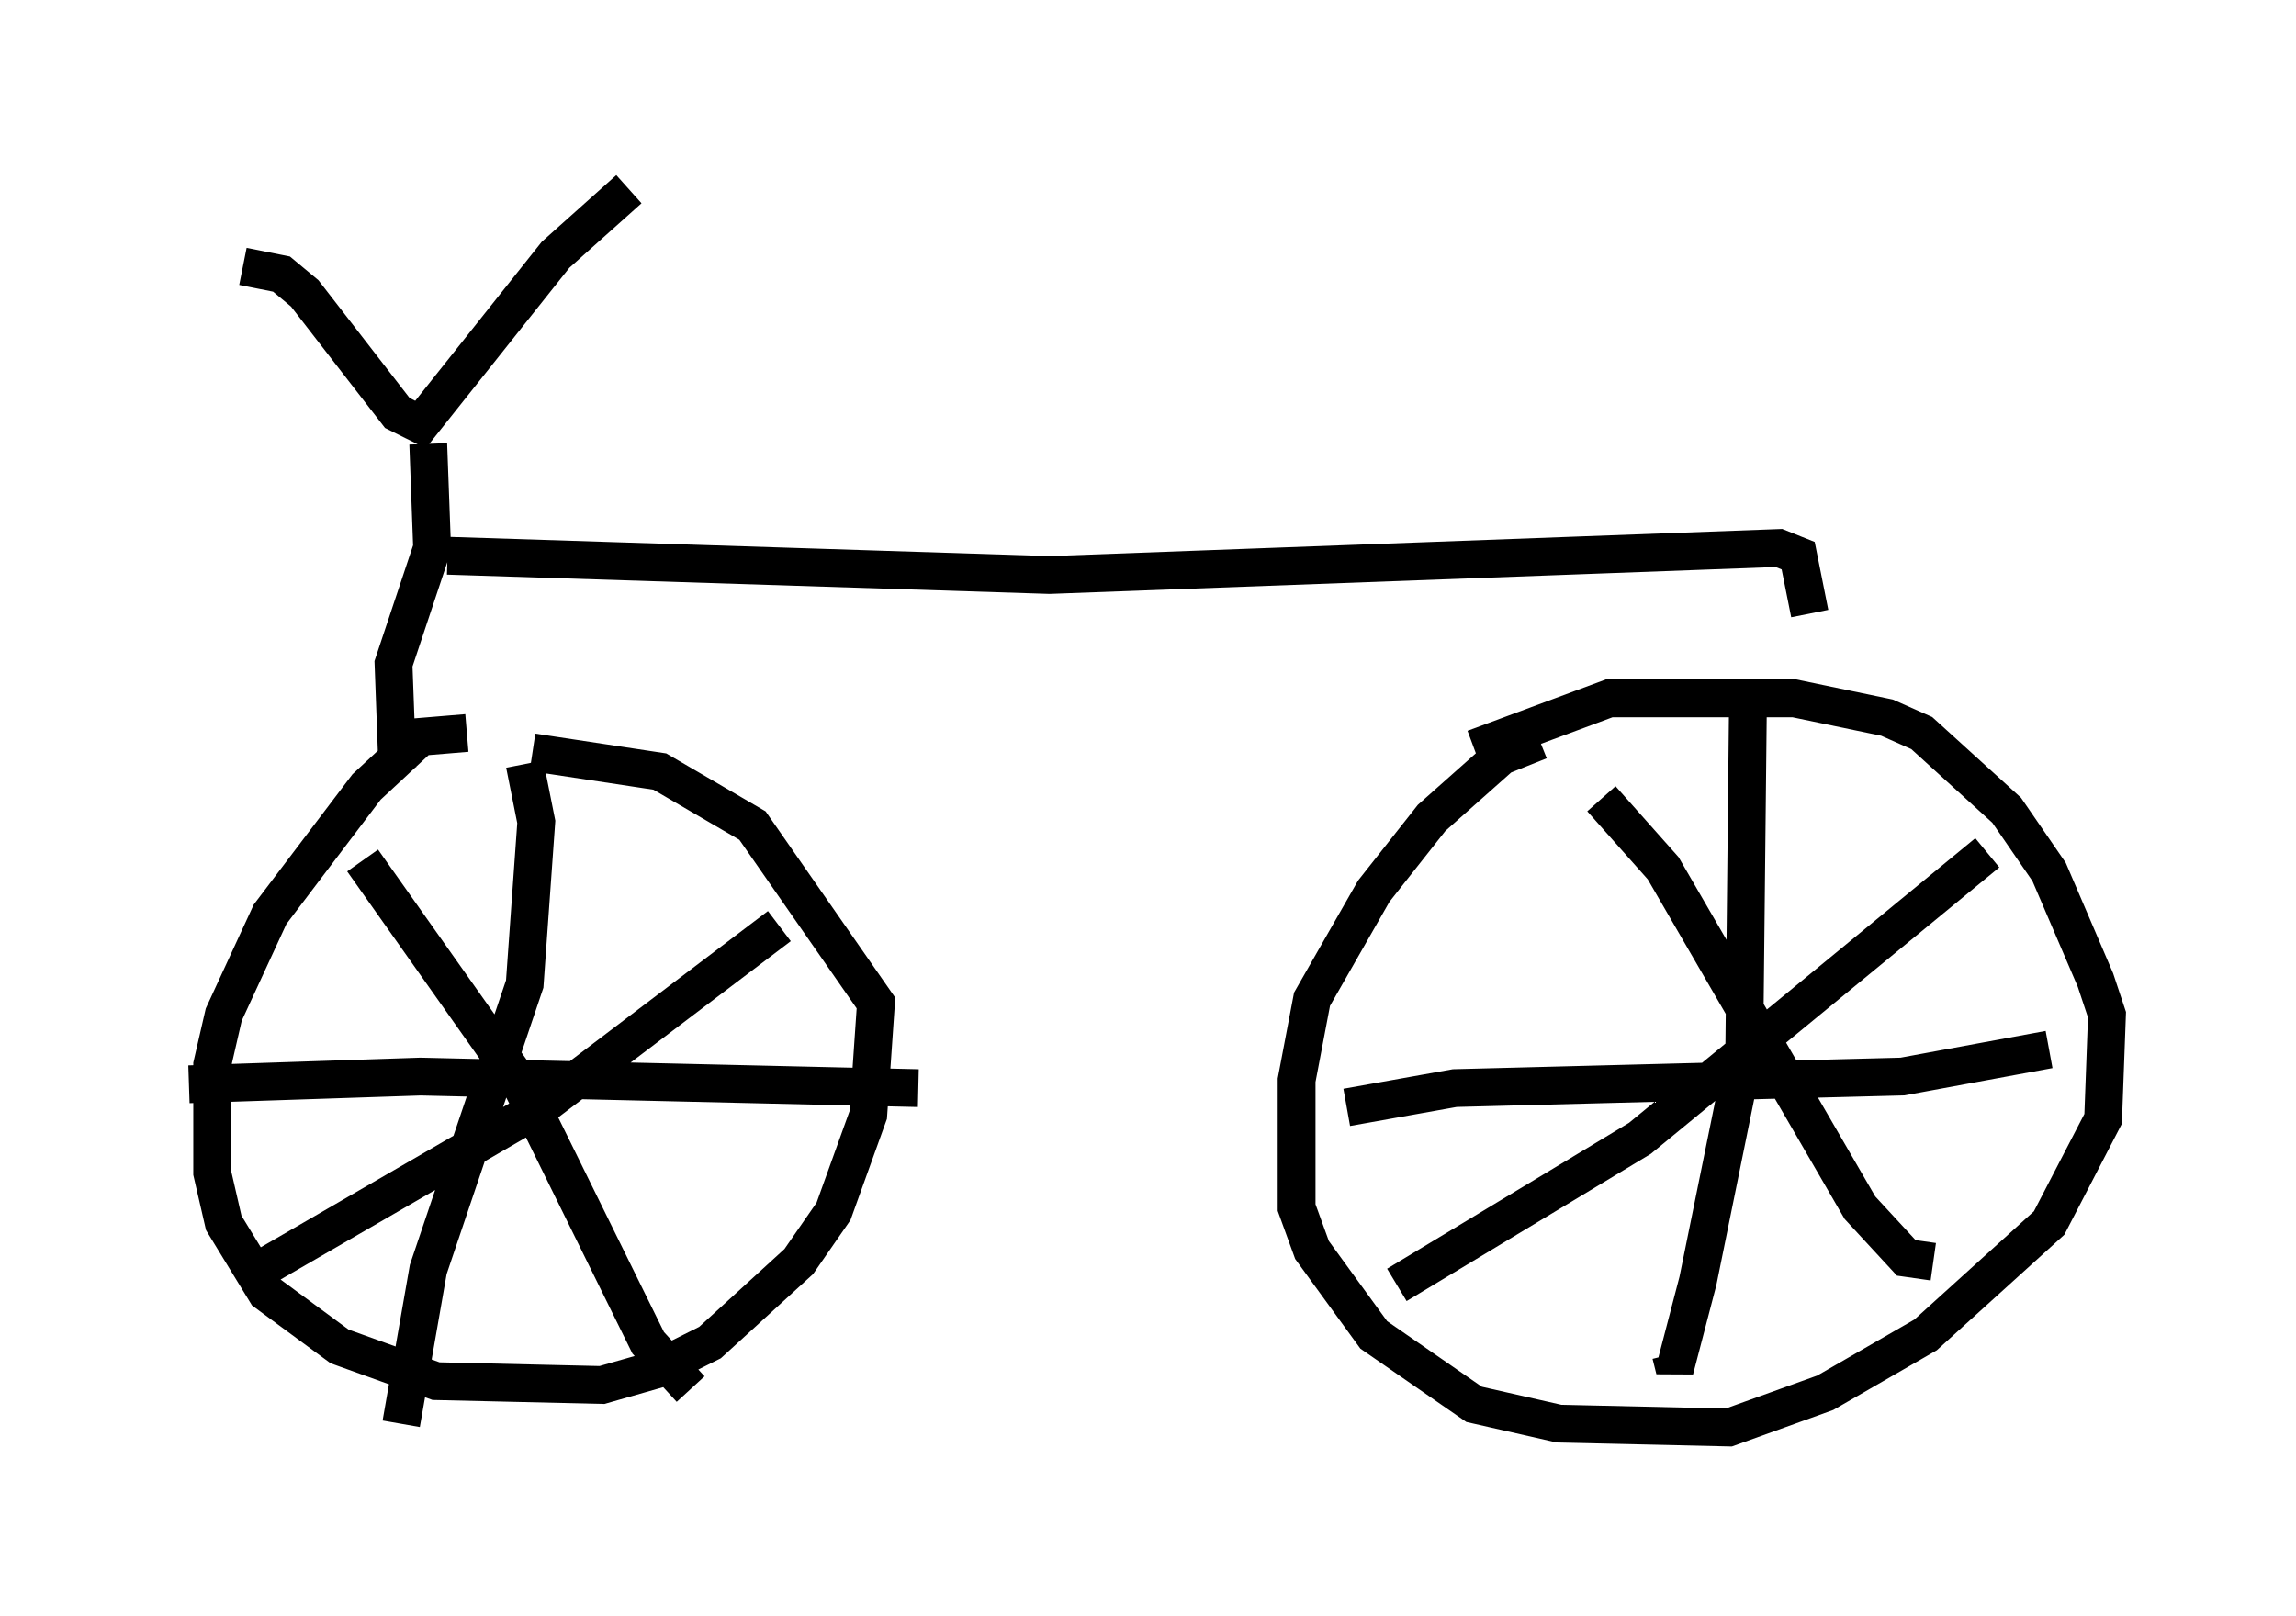 <?xml version="1.0" encoding="utf-8" ?>
<svg baseProfile="full" height="42.769" version="1.1" width="60.736" xmlns="http://www.w3.org/2000/svg" xmlns:ev="http://www.w3.org/2001/xml-events" xmlns:xlink="http://www.w3.org/1999/xlink"><defs /><rect fill="white" height="42.769" width="60.736" x="0" y="0" /><path d="M14.596, 20.211 m-2.246, -0.817 l-1.225, 0.102 -1.429, 1.327 l-2.552, 3.369 -1.225, 2.654 l-0.306, 1.327 0.0, 2.858 l0.306, 1.327 1.123, 1.838 l1.94, 1.429 2.552, 0.919 l4.39, 0.102 1.429, -0.408 l1.429, -0.715 2.348, -2.144 l0.919, -1.327 0.919, -2.552 l0.204, -2.96 -3.267, -4.696 l-2.45, -1.429 -3.369, -0.51 m26.644, -0.306 l-1.021, 0.408 -1.838, 1.633 l-1.531, 1.94 -1.633, 2.858 l-0.408, 2.144 0.0, 3.369 l0.408, 1.123 1.633, 2.246 l2.654, 1.838 2.246, 0.51 l4.492, 0.102 2.552, -0.919 l2.654, -1.531 3.267, -2.96 l1.429, -2.756 0.102, -2.756 l-0.306, -0.919 -1.225, -2.858 l-1.123, -1.633 -2.246, -2.042 l-0.919, -0.408 -2.45, -0.51 l-4.9, 0.0 -3.573, 1.327 m7.248, -1.531 l-0.102, 9.596 -1.225, 6.023 l-0.613, 2.348 -0.102, -0.408 m-8.575, -6.533 l2.858, -0.51 11.842, -0.306 l3.879, -0.715 m-11.842, -6.635 l1.633, 1.838 5.206, 8.983 l1.225, 1.327 0.715, 0.102 m-14.19, 0.613 l6.431, -3.879 9.188, -7.554 m-38.69, -2.348 l0.306, 1.531 -0.306, 4.288 l-2.552, 7.554 -0.715, 4.083 m-5.615, -8.983 l6.125, -0.204 13.169, 0.306 m-14.7, -6.023 l4.185, 5.921 3.369, 6.84 l1.123, 1.225 m-11.74, -2.96 l7.758, -4.492 6.329, -4.798 m-14.19, -17.456 l1.021, 0.204 0.613, 0.51 l2.45, 3.165 0.613, 0.306 l3.573, -4.492 1.94, -1.735 m-5.308, 6.738 l0.102, 2.756 -1.021, 3.063 l0.102, 2.756 m1.327, -5.615 l15.925, 0.51 19.294, -0.715 l0.51, 0.204 0.306, 1.531 " fill="none" stroke="black" stroke-width="1" /></svg>